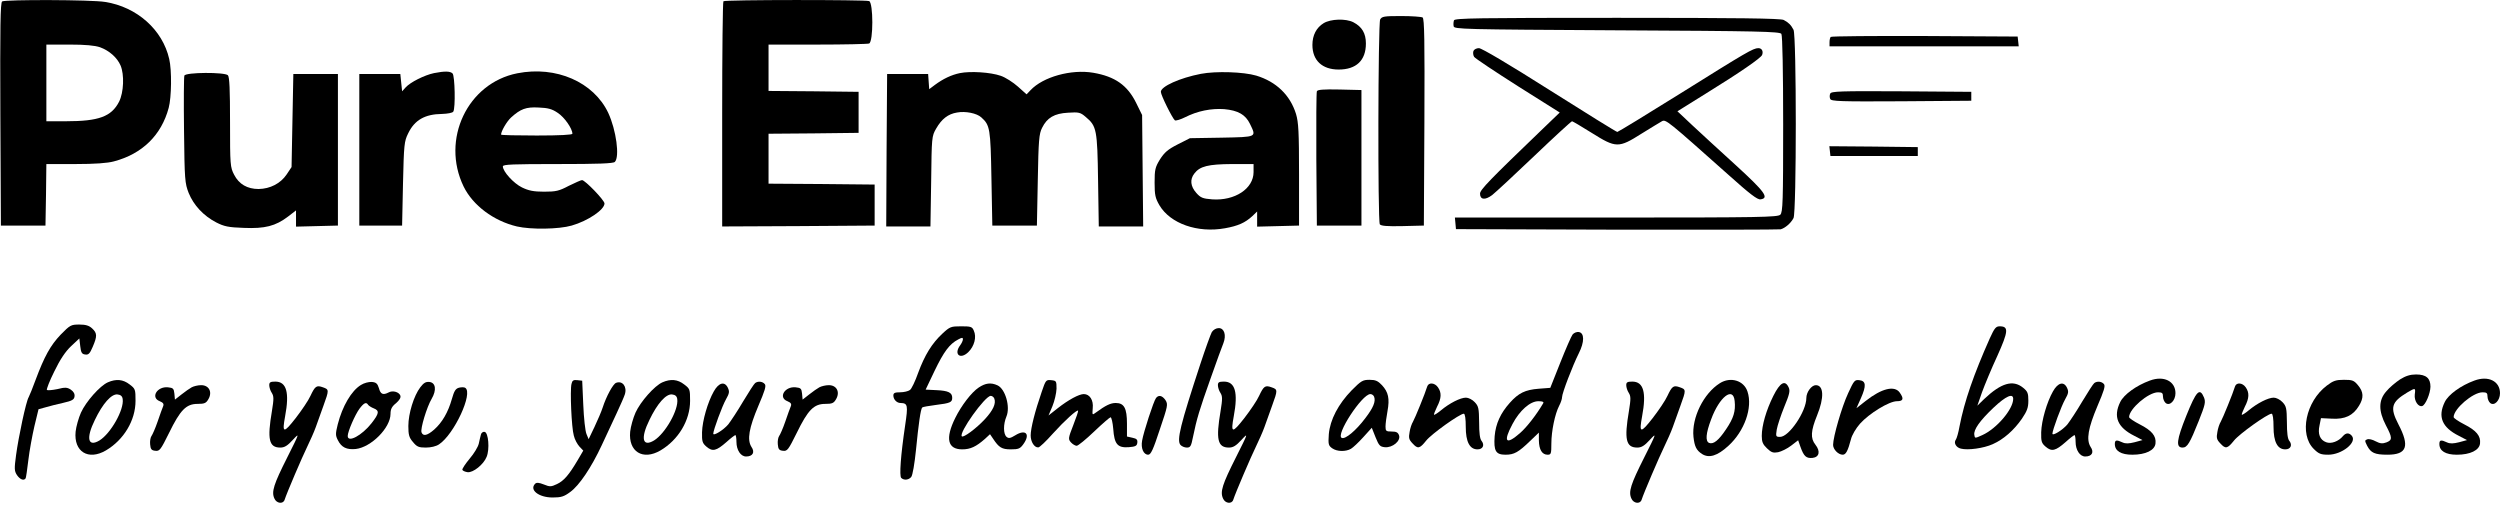 <?xml version="1.0" standalone="no"?>
<!DOCTYPE svg PUBLIC "-//W3C//DTD SVG 20010904//EN"
 "http://www.w3.org/TR/2001/REC-SVG-20010904/DTD/svg10.dtd">
<svg version="1.0" xmlns="http://www.w3.org/2000/svg"
 width="1402pt" height="290pt" viewBox="0 0 1402 290"
 preserveAspectRatio="xMidYMid meet">
<g transform="translate(0,290) scale(0.1,-0.1)"
fill="#000000" stroke="none">
<path d="M12 2892 c-10 -7 -12 -140 -10 -633 l3 -624 125 0 125 0 3 173 2 172
163 0 c108 0 180 5 216 15 159 42 266 147 307 300 16 59 18 211 3 274 -37 164
-181 292 -359 320 -76 13 -559 14 -578 3z m549 -257 c52 -19 96 -58 115 -102
22 -51 18 -151 -8 -203 -43 -84 -114 -110 -298 -110 l-110 0 0 215 0 215 129
0 c90 0 142 -5 172 -15z"/>
<path d="M4057 2893 c-4 -3 -7 -289 -7 -635 l0 -628 428 2 427 3 0 115 0 115
-297 3 -298 2 0 140 0 140 253 2 252 3 0 115 0 115 -252 3 -253 2 0 130 0 130
274 0 c151 0 281 3 290 6 24 9 24 229 0 238 -21 8 -809 8 -817 -1z"/>
<path d="M7740 2791 c-12 -24 -14 -1129 -2 -1149 7 -9 39 -12 128 -10 l119 3
3 579 c2 457 0 581 -10 588 -7 4 -61 8 -120 8 -96 0 -108 -2 -118 -19z"/>
<path d="M8154 2786 c-3 -8 -4 -23 -2 -33 3 -17 46 -18 916 -23 797 -4 914 -7
922 -20 6 -9 10 -214 10 -507 0 -434 -2 -493 -16 -507 -14 -14 -111 -16 -920
-16 l-905 0 3 -32 3 -33 900 -3 c495 -1 909 0 921 2 25 7 57 34 72 63 17 31
17 1025 0 1056 -14 27 -28 41 -55 55 -16 9 -262 12 -933 12 -784 0 -911 -2
-916 -14z"/>
<path d="M7423 2770 c-41 -25 -63 -68 -63 -122 0 -87 55 -138 147 -138 99 0
153 51 153 146 0 57 -22 94 -70 119 -42 22 -128 19 -167 -5z"/>
<path d="M10267 2693 c-4 -3 -7 -17 -7 -30 l0 -23 531 0 530 0 -3 28 -3 27
-521 3 c-286 1 -524 -1 -527 -5z"/>
<path d="M8263 2614 c-3 -9 -2 -24 4 -33 5 -8 116 -82 245 -164 l235 -148
-106 -102 c-285 -274 -341 -331 -341 -353 0 -34 28 -38 68 -8 19 15 126 114
238 221 111 106 206 193 210 193 3 0 53 -29 110 -65 137 -86 151 -86 279 -5
52 32 104 64 115 70 22 12 31 4 376 -303 116 -104 160 -138 177 -135 50 7 25
42 -138 191 -88 80 -198 181 -244 224 l-84 79 159 99 c191 118 310 200 316
217 8 21 -2 38 -21 38 -29 0 -66 -22 -434 -252 -192 -120 -353 -218 -357 -218
-5 0 -176 106 -380 235 -227 144 -381 235 -396 235 -14 0 -27 -7 -31 -16z"/>
<path d="M2434 2490 c-53 -11 -133 -51 -159 -80 l-20 -22 -5 48 -5 49 -115 0
-115 0 0 -425 0 -425 120 0 120 0 5 235 c5 220 7 238 29 282 36 75 94 108 190
109 31 1 59 6 63 13 13 19 9 201 -4 214 -13 13 -43 14 -104 2z"/>
<path d="M2901 2489 c-279 -55 -429 -371 -301 -635 52 -106 168 -193 299 -224
78 -18 235 -16 307 5 91 26 184 89 184 124 0 18 -109 131 -126 131 -6 0 -39
-15 -74 -32 -55 -29 -72 -33 -139 -33 -59 0 -87 6 -124 24 -47 23 -107 89
-107 118 0 11 56 13 308 13 226 0 311 3 320 12 28 28 8 178 -37 275 -82 173
-292 265 -510 222z m227 -222 c37 -24 82 -88 82 -117 0 -6 -68 -10 -200 -10
-110 0 -200 2 -200 5 0 19 32 74 56 96 53 48 84 60 155 56 52 -2 75 -8 107
-30z"/>
<path d="M5383 2490 c-48 -10 -94 -32 -140 -66 l-32 -24 -3 42 -3 43 -115 0
-115 0 -3 -427 -2 -428 124 0 124 0 4 253 c3 247 3 253 28 296 31 54 67 82
117 90 47 9 111 -4 136 -27 49 -44 52 -62 57 -342 l5 -265 125 0 125 0 5 255
c4 223 7 260 24 293 28 57 69 81 146 85 60 4 69 2 99 -24 61 -51 65 -71 69
-356 l4 -258 125 0 124 0 -3 313 -3 312 -33 67 c-49 100 -119 149 -241 170
-123 21 -282 -23 -352 -98 l-22 -23 -48 43 c-27 24 -70 52 -97 61 -57 20 -171
27 -229 15z"/>
<path d="M6735 2486 c-119 -23 -225 -71 -225 -101 0 -19 66 -151 79 -160 6 -3
32 5 58 18 69 35 146 50 218 45 78 -7 120 -31 145 -83 36 -75 42 -73 -159 -77
l-178 -3 -69 -35 c-55 -28 -74 -45 -99 -84 -27 -44 -30 -58 -30 -130 0 -70 4
-87 27 -127 61 -103 214 -157 368 -129 73 13 113 31 153 68 l27 26 0 -42 0
-43 118 3 117 3 0 285 c0 241 -3 294 -17 341 -33 106 -111 181 -223 215 -71
21 -226 26 -310 10z m295 -551 c0 -93 -105 -162 -232 -153 -53 4 -65 9 -89 36
-33 37 -37 76 -11 109 31 41 78 52 210 53 l122 0 0 -45z"/>
<path d="M1034 2476 c-3 -8 -4 -146 -2 -307 3 -278 5 -297 26 -351 28 -69 83
-128 154 -165 45 -23 68 -28 155 -31 119 -5 178 10 249 64 l44 34 0 -45 0 -46
118 3 117 3 0 425 0 425 -125 0 -125 0 -5 -261 -5 -261 -28 -42 c-34 -50 -92
-80 -157 -81 -63 0 -110 27 -137 80 -22 42 -23 55 -23 295 0 182 -3 254 -12
263 -18 18 -237 17 -244 -2z"/>
<path d="M7385 2388 c-3 -7 -4 -180 -3 -383 l3 -370 125 0 125 0 0 380 0 380
-123 3 c-92 2 -124 -1 -127 -10z"/>
<path d="M10264 2375 c-4 -8 -4 -22 0 -30 5 -13 55 -15 398 -13 l393 3 0 25 0
25 -393 3 c-343 2 -393 0 -398 -13z"/>
<path d="M10262 2053 l3 -28 245 0 245 0 0 25 0 25 -248 3 -248 2 3 -27z"/>
<path d="M340 1023 c-57 -60 -91 -121 -141 -255 -15 -42 -33 -85 -38 -95 -15
-24 -57 -222 -71 -326 -10 -75 -10 -88 5 -111 17 -25 39 -34 49 -18 2 4 9 50
15 102 6 52 22 138 34 190 l23 95 40 11 c21 6 66 18 99 25 49 11 61 18 63 36
2 14 -5 27 -21 38 -20 13 -32 14 -75 3 -29 -6 -55 -8 -59 -5 -3 4 15 51 42
105 32 66 62 111 94 141 l46 43 5 -43 c4 -36 9 -45 28 -47 18 -3 26 5 42 43
26 60 25 77 -3 103 -17 16 -36 22 -72 22 -47 0 -52 -3 -105 -57z"/>
<path d="M5285 1029 c-59 -55 -99 -120 -136 -220 -16 -46 -37 -90 -46 -96 -9
-7 -34 -13 -55 -13 -30 0 -38 -4 -38 -18 0 -22 19 -42 40 -42 41 -1 43 -12 26
-126 -25 -169 -33 -283 -22 -294 15 -15 42 -12 56 5 8 9 19 75 27 153 14 143
26 229 35 237 3 3 37 9 76 14 81 10 92 15 92 40 0 29 -21 40 -88 43 l-61 3 50
105 c52 108 84 151 132 176 22 12 27 12 27 1 0 -7 -7 -22 -15 -33 -38 -50 -1
-83 45 -39 34 33 48 85 31 121 -9 22 -17 24 -71 24 -57 0 -63 -2 -105 -41z"/>
<path d="M11159 1003 c-90 -202 -143 -354 -170 -494 -6 -35 -16 -69 -21 -75
-13 -18 2 -44 29 -50 39 -10 127 2 178 25 61 27 119 78 164 143 29 43 36 62
36 101 0 42 -4 52 -30 73 -57 46 -123 26 -218 -64 l-38 -37 26 75 c15 41 53
133 86 204 62 138 65 166 13 166 -21 0 -29 -10 -55 -67z m131 -340 c0 -58 -93
-167 -173 -203 -42 -19 -42 -19 -45 1 -5 29 30 79 108 153 69 65 110 83 110
49z"/>
<path d="M6796 1038 c-7 -13 -36 -93 -64 -178 -113 -344 -134 -429 -112 -455
7 -8 23 -15 36 -15 20 0 24 8 34 58 21 103 37 155 98 327 33 94 66 184 73 201
17 44 5 84 -26 84 -15 0 -30 -9 -39 -22z"/>
<path d="M8819 1024 c-7 -9 -38 -80 -69 -158 l-56 -141 -65 -5 c-76 -6 -113
-24 -162 -79 -52 -58 -79 -117 -85 -187 -6 -83 6 -104 61 -104 48 0 72 13 140
79 l47 45 0 -44 c1 -52 18 -80 49 -80 19 0 21 5 21 63 0 69 20 166 44 212 9
17 16 38 16 48 0 22 59 176 94 246 32 63 32 114 0 119 -11 2 -27 -4 -35 -14z
m-165 -386 c-37 -63 -91 -133 -130 -167 -79 -69 -96 -50 -42 51 40 76 99 128
145 128 25 0 32 -4 27 -12z"/>
<path d="M13459 772 c-24 -16 -59 -45 -76 -66 -45 -50 -45 -110 -3 -191 37
-70 37 -83 3 -96 -22 -8 -35 -7 -60 6 -18 10 -39 15 -48 11 -14 -5 -14 -8 0
-36 21 -40 43 -50 114 -50 109 0 126 47 61 171 -48 93 -40 124 50 178 46 27
47 27 42 -12 -4 -35 20 -71 42 -64 18 6 45 69 46 108 0 48 -24 69 -81 69 -32
0 -58 -8 -90 -28z"/>
<path d="M12057 766 c-77 -28 -147 -79 -167 -121 -40 -82 -15 -142 79 -189
l46 -24 -44 -12 c-32 -8 -51 -9 -68 -1 -34 16 -43 14 -43 -9 0 -39 35 -60 98
-60 75 0 126 25 130 63 5 42 -21 73 -88 107 -33 17 -60 35 -60 41 0 46 108
139 162 139 23 0 28 -4 28 -24 0 -13 7 -29 15 -36 23 -19 55 14 55 55 0 67
-65 100 -143 71z"/>
<path d="M13877 766 c-77 -28 -147 -79 -167 -121 -40 -82 -15 -142 79 -189
l46 -24 -44 -12 c-32 -8 -51 -9 -68 -1 -34 16 -43 14 -43 -9 0 -39 35 -60 98
-60 75 0 126 25 130 63 5 42 -21 73 -88 107 -33 17 -60 35 -60 41 0 46 108
139 162 139 23 0 28 -4 28 -24 0 -13 7 -29 15 -36 23 -19 55 14 55 55 0 67
-65 100 -143 71z"/>
<path d="M605 756 c-44 -19 -123 -108 -151 -170 -13 -29 -27 -78 -30 -107 -11
-112 71 -163 170 -105 100 59 166 168 166 278 0 64 -1 68 -33 92 -37 29 -76
32 -122 12z m83 -94 c9 -59 -67 -193 -130 -232 -65 -39 -77 12 -26 115 44 92
93 147 127 143 18 -2 27 -10 29 -26z"/>
<path d="M3205 747 c-9 -35 0 -246 13 -290 5 -22 20 -49 32 -62 l21 -22 -31
-53 c-49 -83 -78 -117 -117 -135 -32 -15 -39 -16 -73 -2 -28 11 -41 12 -49 4
-34 -34 20 -77 98 -77 48 0 64 5 99 31 51 37 118 137 176 261 24 51 61 131 83
178 22 47 43 95 47 108 14 43 -13 79 -49 65 -17 -6 -55 -76 -75 -138 -7 -22
-28 -71 -46 -109 l-33 -69 -12 29 c-7 16 -15 90 -18 164 l-6 135 -27 3 c-22 3
-29 -2 -33 -21z"/>
<path d="M3715 756 c-44 -19 -123 -108 -151 -170 -13 -29 -27 -78 -30 -107
-11 -112 71 -163 170 -105 100 59 166 168 166 278 0 64 -1 68 -33 92 -37 29
-76 32 -122 12z m83 -94 c9 -59 -67 -193 -130 -232 -65 -39 -77 12 -26 115 44
92 93 147 127 143 18 -2 27 -10 29 -26z"/>
<path d="M5842 703 c-38 -110 -62 -205 -62 -245 0 -36 21 -69 43 -67 7 0 44
35 82 78 66 73 135 135 141 128 2 -2 -10 -38 -27 -81 -29 -74 -29 -79 -13 -97
9 -10 24 -19 32 -19 8 0 52 36 98 80 46 44 88 80 92 80 5 0 12 -29 15 -65 6
-86 24 -107 86 -103 38 3 47 7 49 25 2 17 -3 23 -27 28 l-31 7 0 72 c0 87 -16
116 -63 116 -29 0 -56 -13 -112 -54 -20 -15 -20 -14 -17 25 5 45 -17 79 -50
79 -27 0 -86 -32 -146 -79 l-52 -41 22 52 c12 29 22 73 23 98 0 43 -1 45 -30
48 -29 3 -31 0 -53 -65z"/>
<path d="M7581 712 c-76 -78 -122 -166 -129 -247 -4 -57 -2 -64 19 -79 27 -19
75 -20 105 -3 12 7 43 36 69 65 l48 53 21 -53 c19 -47 25 -53 52 -56 43 -4 90
35 80 66 -6 17 -15 22 -42 22 -31 0 -34 3 -34 28 0 16 5 54 11 86 13 71 5 107
-31 146 -23 24 -36 30 -70 30 -38 0 -47 -6 -99 -58z m125 -37 c10 -26 -4 -61
-50 -121 -52 -69 -111 -118 -131 -110 -38 14 113 246 160 246 9 0 18 -7 21
-15z"/>
<path d="M9645 751 c-91 -57 -159 -194 -148 -301 6 -54 16 -75 48 -96 39 -25
86 -11 148 46 90 82 137 214 107 304 -20 62 -95 85 -155 47z m83 -100 c6 -57
-6 -96 -48 -158 -42 -63 -71 -86 -95 -77 -22 9 -19 53 11 132 46 126 124 187
132 103z"/>
<path d="M10364 694 c-35 -75 -84 -244 -84 -289 0 -25 29 -55 54 -55 18 0 29
22 46 86 5 23 28 62 51 88 51 57 163 126 207 126 36 0 40 14 16 48 -29 42
-102 24 -192 -47 l-51 -40 25 56 c31 70 29 97 -9 101 -26 3 -30 -2 -63 -74z"/>
<path d="M13048 737 c-117 -89 -155 -272 -73 -354 28 -28 40 -33 82 -33 76 0
163 69 132 106 -15 18 -33 18 -50 -2 -24 -29 -66 -45 -94 -34 -35 13 -48 46
-37 95 l8 40 62 -3 c72 -4 118 17 151 72 28 45 26 78 -5 115 -23 28 -32 31
-79 31 -45 0 -60 -5 -97 -33z"/>
<path d="M1510 740 c0 -12 6 -31 14 -43 12 -19 12 -34 1 -102 -27 -159 -17
-205 47 -205 23 0 40 10 70 43 39 42 39 41 -31 -98 -76 -151 -90 -193 -72
-231 12 -28 49 -32 57 -7 12 38 99 241 127 298 16 33 38 82 48 110 10 27 29
82 43 120 32 88 32 91 -3 103 -36 13 -44 7 -70 -48 -11 -25 -49 -81 -83 -125
-68 -87 -77 -86 -59 11 25 133 8 194 -55 194 -28 0 -34 -4 -34 -20z"/>
<path d="M2024 741 c-53 -32 -104 -119 -130 -221 -13 -53 -13 -62 1 -89 20
-40 49 -54 100 -49 87 10 195 119 195 197 0 26 7 41 31 60 20 18 28 31 24 43
-8 20 -43 30 -66 17 -31 -16 -45 -10 -54 24 -8 26 -16 33 -40 35 -17 1 -44 -6
-61 -17z m41 -112 c4 -5 18 -14 31 -19 33 -13 30 -29 -12 -83 -54 -69 -134
-112 -134 -72 0 25 41 119 66 153 26 34 38 39 49 21z"/>
<path d="M2357 728 c-36 -47 -67 -147 -67 -217 0 -49 4 -65 26 -90 22 -27 33
-31 72 -31 28 0 58 7 74 18 85 56 193 289 147 317 -5 4 -21 4 -34 1 -20 -5
-28 -18 -41 -64 -21 -74 -54 -131 -99 -171 -39 -34 -62 -39 -71 -16 -8 19 30
144 57 189 28 48 23 90 -13 94 -20 2 -32 -5 -51 -30z"/>
<path d="M4235 752 c-6 -4 -36 -51 -68 -104 -31 -53 -69 -110 -83 -128 -27
-32 -84 -67 -84 -52 0 19 50 155 71 192 19 34 21 43 11 65 -18 38 -51 30 -79
-20 -34 -60 -64 -163 -66 -229 -1 -52 2 -61 25 -81 34 -29 55 -24 112 26 24
22 47 39 50 39 3 0 6 -17 6 -38 0 -46 24 -82 54 -82 38 0 51 24 30 54 -25 40
-14 105 39 230 36 84 45 112 36 122 -12 15 -38 18 -54 6z"/>
<path d="M6830 740 c0 -12 6 -31 14 -43 12 -19 12 -34 1 -102 -27 -159 -17
-205 47 -205 23 0 40 10 70 43 39 42 39 41 -31 -98 -76 -151 -90 -193 -72
-231 12 -28 49 -32 57 -7 12 38 99 241 127 298 16 33 38 82 48 110 10 27 29
82 43 120 32 88 32 91 -3 103 -36 13 -44 7 -70 -48 -11 -25 -49 -81 -83 -125
-68 -87 -77 -86 -59 11 25 133 8 194 -55 194 -28 0 -34 -4 -34 -20z"/>
<path d="M9120 740 c0 -12 6 -31 14 -43 12 -19 12 -34 1 -102 -27 -159 -17
-205 47 -205 23 0 40 10 70 43 39 42 39 41 -31 -98 -76 -151 -90 -193 -72
-231 12 -28 49 -32 57 -7 12 38 99 241 127 298 16 33 38 82 48 110 10 27 29
82 43 120 32 88 32 91 -3 103 -36 13 -44 7 -70 -48 -11 -25 -49 -81 -83 -125
-68 -87 -77 -86 -59 11 25 133 8 194 -55 194 -28 0 -34 -4 -34 -20z"/>
<path d="M11745 752 c-6 -4 -36 -51 -68 -104 -31 -53 -69 -110 -83 -128 -27
-32 -84 -67 -84 -52 0 19 50 155 71 192 19 34 21 43 11 65 -18 38 -51 30 -79
-20 -34 -60 -64 -163 -66 -229 -1 -52 2 -61 25 -81 34 -29 55 -24 112 26 24
22 47 39 50 39 3 0 6 -17 6 -38 0 -46 24 -82 54 -82 38 0 51 24 30 54 -25 40
-14 105 39 230 36 84 45 112 36 122 -12 15 -38 18 -54 6z"/>
<path d="M5489 727 c-41 -27 -98 -102 -132 -171 -57 -115 -43 -176 39 -176 46
0 78 15 128 59 l28 26 17 -25 c33 -50 49 -60 100 -60 43 0 52 4 70 29 41 57
13 86 -45 50 -28 -17 -37 -19 -49 -9 -19 16 -19 71 -1 114 23 54 -6 155 -50
175 -37 17 -67 13 -105 -12z m87 -62 c11 -28 -7 -66 -52 -115 -49 -53 -121
-106 -130 -97 -19 18 130 227 162 227 8 0 17 -7 20 -15z"/>
<path d="M8004 733 c-12 -40 -69 -179 -80 -198 -7 -11 -16 -37 -19 -58 -6 -32
-4 -42 16 -63 30 -33 40 -31 77 15 30 38 189 151 211 151 7 0 11 -29 11 -74 0
-84 22 -126 66 -126 30 0 41 24 23 47 -10 11 -14 45 -14 104 -1 79 -3 91 -25
114 -13 14 -35 25 -49 25 -31 0 -92 -31 -140 -71 -19 -16 -37 -27 -39 -25 -2
2 6 22 17 45 25 48 26 79 5 109 -18 26 -52 29 -60 5z"/>
<path d="M9945 680 c-40 -80 -65 -166 -65 -225 0 -33 6 -47 29 -69 25 -24 35
-27 63 -22 18 4 51 20 73 37 l39 30 13 -37 c19 -53 32 -65 67 -62 39 4 46 37
17 74 -29 36 -26 78 9 164 41 100 38 170 -7 170 -24 0 -53 -39 -53 -72 0 -75
-97 -218 -147 -218 -24 0 -25 2 -19 41 4 23 23 80 42 127 29 70 34 90 25 109
-20 44 -48 29 -86 -47z"/>
<path d="M12534 733 c-12 -40 -69 -179 -80 -198 -7 -11 -16 -37 -19 -58 -6
-32 -4 -42 16 -63 30 -33 40 -31 77 15 30 38 189 151 211 151 7 0 11 -29 11
-74 0 -84 22 -126 66 -126 30 0 41 24 23 47 -10 11 -14 45 -14 104 -1 79 -3
91 -25 114 -13 14 -35 25 -49 25 -31 0 -92 -31 -140 -71 -19 -16 -37 -27 -39
-25 -2 2 6 22 17 45 25 48 26 79 5 109 -18 26 -52 29 -60 5z"/>
<path d="M1075 728 c-11 -6 -37 -24 -57 -40 l-37 -29 -3 33 c-3 29 -7 33 -36
36 -62 6 -99 -58 -46 -78 19 -8 24 -15 19 -28 -4 -9 -18 -48 -31 -86 -13 -38
-29 -74 -35 -82 -5 -7 -9 -28 -7 -46 2 -27 8 -34 29 -36 24 -3 30 5 77 100 63
129 96 163 160 163 39 0 48 4 61 27 23 40 3 78 -41 78 -18 0 -42 -6 -53 -12z"/>
<path d="M4595 728 c-11 -6 -37 -24 -57 -40 l-37 -29 -3 33 c-3 29 -7 33 -36
36 -62 6 -99 -58 -46 -78 19 -8 24 -15 19 -28 -4 -9 -18 -48 -31 -86 -13 -38
-29 -74 -35 -82 -5 -7 -9 -28 -7 -46 2 -27 8 -34 29 -36 24 -3 30 5 77 100 63
129 96 163 160 163 39 0 48 4 61 27 23 40 3 78 -41 78 -18 0 -42 -6 -53 -12z"/>
<path d="M12261 569 c-55 -137 -60 -179 -21 -179 26 0 41 25 90 148 37 93 40
107 30 133 -24 57 -43 37 -99 -102z"/>
<path d="M6483 668 c-13 -16 -70 -191 -78 -239 -8 -43 8 -79 34 -79 15 0 28
28 65 141 45 133 47 141 32 165 -18 26 -38 31 -53 12z"/>
<path d="M2697 463 c-3 -10 -8 -33 -12 -51 -4 -18 -27 -56 -51 -84 -24 -29
-43 -57 -41 -63 2 -5 15 -11 29 -13 31 -4 90 43 107 86 18 43 10 136 -11 140
-9 2 -19 -5 -21 -15z"/>
</g>
</svg>
